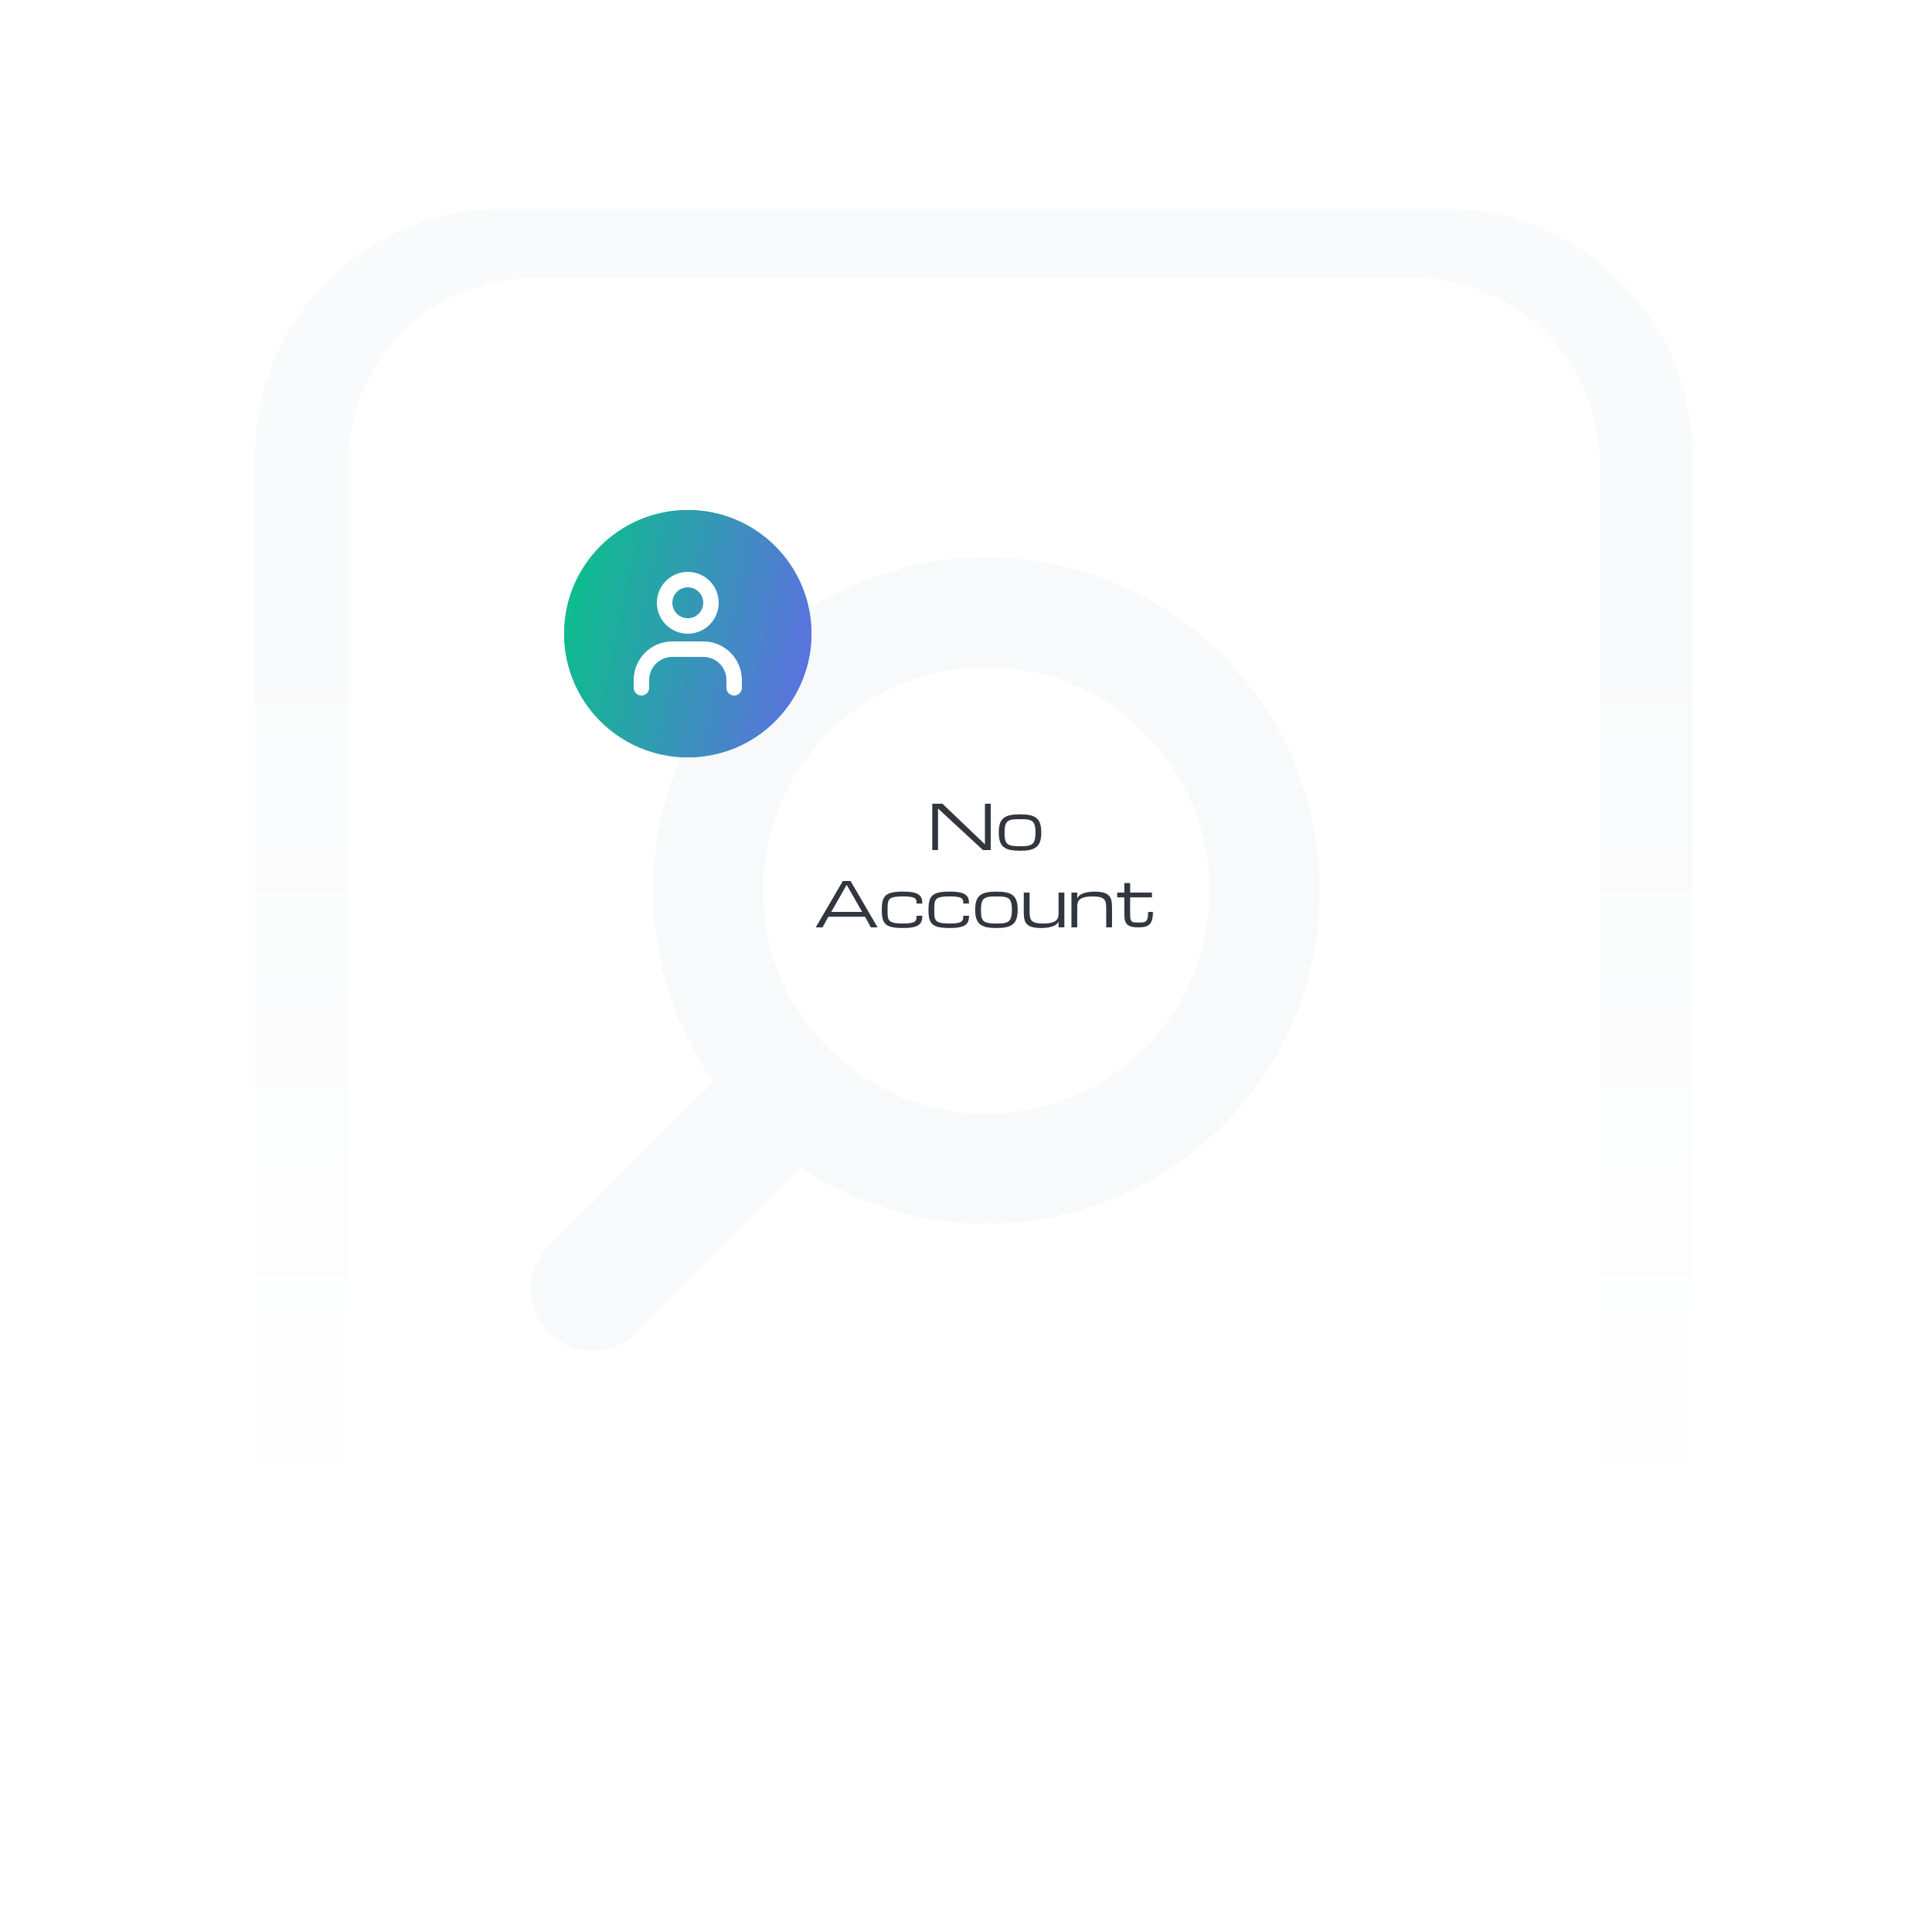 <svg width="250" height="250" viewBox="0 0 250 250" fill="none" xmlns="http://www.w3.org/2000/svg">
<mask id="mask0_1076_35273" style="mask-type:alpha" maskUnits="userSpaceOnUse" x="13" y="22" width="225" height="180">
<rect x="13" y="22" width="225" height="180" fill="url(#paint0_linear_1076_35273)"/>
</mask>
<g mask="url(#mask0_1076_35273)">
<g filter="url(#filter0_i_1076_35273)">
<path d="M33 56C33 38.327 47.327 24 65 24H187C204.673 24 219 38.327 219 56V288H33V56Z" fill="#F9FAFB"/>
</g>
<path d="M45 60C45 46.745 55.745 36 69 36H183C196.255 36 207 46.745 207 60V288H45V60Z" fill="white"/>
</g>
<g filter="url(#filter1_i_1076_35273)">
<path fill-rule="evenodd" clip-rule="evenodd" d="M148.073 132.667C136.788 143.951 118.493 143.951 107.209 132.667C95.924 121.383 95.924 103.088 107.209 91.803C118.493 80.519 136.788 80.519 148.073 91.803C159.357 103.088 159.357 121.383 148.073 132.667ZM103.708 148.114C120.464 159.317 143.336 157.521 158.131 142.726C174.971 125.886 174.971 98.584 158.131 81.745C141.292 64.905 113.989 64.905 97.15 81.745C82.133 96.761 80.508 120.098 92.273 136.916L71.06 158.13C67.935 161.254 67.935 166.321 71.06 169.446C74.185 172.571 79.251 172.571 82.376 169.446L103.708 148.114Z" fill="#F8F9FB"/>
</g>
<g filter="url(#filter2_i_1076_35273)">
<path d="M121.384 109H120.634V103H121.95L127.45 108.25V103H128.2V109H127.2L121.384 103.625V109ZM129.241 106.719C129.241 106.258 129.291 105.876 129.39 105.574C129.489 105.272 129.647 105.033 129.866 104.855C130.085 104.678 130.369 104.555 130.718 104.484C131.067 104.411 131.491 104.375 131.991 104.375C132.491 104.375 132.916 104.411 133.265 104.484C133.614 104.555 133.897 104.678 134.116 104.855C134.335 105.033 134.494 105.272 134.593 105.574C134.692 105.876 134.741 106.258 134.741 106.719C134.741 107.18 134.692 107.562 134.593 107.867C134.494 108.172 134.335 108.414 134.116 108.594C133.897 108.773 133.614 108.901 133.265 108.977C132.916 109.049 132.491 109.086 131.991 109.086C131.491 109.086 131.067 109.049 130.718 108.977C130.369 108.901 130.085 108.773 129.866 108.594C129.647 108.414 129.489 108.172 129.39 107.867C129.291 107.562 129.241 107.18 129.241 106.719ZM129.991 106.719C129.991 106.969 130 107.186 130.019 107.371C130.037 107.556 130.071 107.715 130.12 107.848C130.172 107.98 130.244 108.089 130.335 108.172C130.426 108.255 130.546 108.322 130.694 108.371C130.843 108.421 131.022 108.454 131.233 108.473C131.447 108.491 131.699 108.5 131.991 108.5C132.241 108.5 132.464 108.495 132.659 108.484C132.857 108.471 133.029 108.444 133.175 108.402C133.323 108.361 133.449 108.302 133.554 108.227C133.658 108.148 133.741 108.043 133.804 107.91C133.869 107.777 133.916 107.615 133.944 107.422C133.976 107.227 133.991 106.992 133.991 106.719C133.991 106.451 133.976 106.223 133.944 106.035C133.916 105.845 133.869 105.686 133.804 105.559C133.741 105.431 133.658 105.331 133.554 105.258C133.449 105.182 133.323 105.126 133.175 105.09C133.029 105.051 132.857 105.026 132.659 105.016C132.464 105.005 132.241 105 131.991 105C131.741 105 131.517 105.005 131.319 105.016C131.124 105.026 130.952 105.051 130.804 105.09C130.658 105.126 130.533 105.182 130.429 105.258C130.324 105.331 130.24 105.431 130.175 105.559C130.112 105.686 130.065 105.845 130.034 106.035C130.005 106.223 129.991 106.451 129.991 106.719ZM111.936 117.625H107.186L106.436 119H105.561L109.061 113H110.061L113.561 119H112.686L111.936 117.625ZM111.561 117L109.561 113.5L107.561 117H111.561ZM114.098 116.758C114.098 116.445 114.113 116.169 114.145 115.93C114.176 115.69 114.231 115.482 114.309 115.305C114.39 115.128 114.496 114.98 114.629 114.863C114.765 114.743 114.934 114.647 115.137 114.574C115.343 114.501 115.586 114.449 115.867 114.418C116.149 114.387 116.477 114.371 116.852 114.371C117.352 114.371 117.763 114.402 118.086 114.465C118.409 114.525 118.664 114.618 118.852 114.746C119.039 114.871 119.169 115.031 119.242 115.227C119.315 115.419 119.352 115.65 119.352 115.918H118.602C118.602 115.822 118.599 115.732 118.594 115.648C118.589 115.565 118.569 115.49 118.535 115.422C118.504 115.354 118.453 115.294 118.383 115.242C118.313 115.188 118.212 115.142 118.082 115.105C117.952 115.069 117.787 115.042 117.586 115.023C117.388 115.005 117.143 114.996 116.852 114.996C116.518 114.996 116.237 115.008 116.008 115.031C115.781 115.055 115.594 115.094 115.446 115.148C115.297 115.201 115.183 115.272 115.102 115.363C115.021 115.452 114.962 115.561 114.926 115.691C114.89 115.822 114.867 115.975 114.86 116.152C114.854 116.327 114.852 116.529 114.852 116.758C114.852 116.982 114.854 117.181 114.86 117.355C114.867 117.527 114.89 117.678 114.926 117.809C114.962 117.936 115.021 118.044 115.102 118.133C115.183 118.221 115.297 118.293 115.446 118.348C115.594 118.402 115.781 118.441 116.008 118.465C116.237 118.488 116.518 118.5 116.852 118.5C117.143 118.5 117.388 118.49 117.586 118.469C117.787 118.448 117.952 118.418 118.082 118.379C118.212 118.34 118.313 118.292 118.383 118.234C118.453 118.177 118.504 118.112 118.535 118.039C118.569 117.964 118.589 117.882 118.594 117.793C118.599 117.702 118.602 117.604 118.602 117.5H119.352C119.352 117.773 119.315 118.01 119.242 118.211C119.169 118.411 119.039 118.577 118.852 118.707C118.664 118.835 118.409 118.93 118.086 118.992C117.763 119.055 117.352 119.086 116.852 119.086C116.477 119.086 116.149 119.07 115.867 119.039C115.586 119.008 115.343 118.957 115.137 118.887C114.934 118.814 114.765 118.719 114.629 118.602C114.496 118.484 114.39 118.34 114.309 118.168C114.231 117.996 114.176 117.794 114.145 117.562C114.113 117.328 114.098 117.06 114.098 116.758ZM120.143 116.758C120.143 116.445 120.158 116.169 120.19 115.93C120.221 115.69 120.276 115.482 120.354 115.305C120.434 115.128 120.541 114.98 120.674 114.863C120.809 114.743 120.979 114.647 121.182 114.574C121.387 114.501 121.631 114.449 121.912 114.418C122.193 114.387 122.522 114.371 122.897 114.371C123.397 114.371 123.808 114.402 124.131 114.465C124.454 114.525 124.709 114.618 124.897 114.746C125.084 114.871 125.214 115.031 125.287 115.227C125.36 115.419 125.397 115.65 125.397 115.918H124.647C124.647 115.822 124.644 115.732 124.639 115.648C124.634 115.565 124.614 115.49 124.58 115.422C124.549 115.354 124.498 115.294 124.428 115.242C124.358 115.188 124.257 115.142 124.127 115.105C123.997 115.069 123.831 115.042 123.631 115.023C123.433 115.005 123.188 114.996 122.897 114.996C122.563 114.996 122.282 115.008 122.053 115.031C121.826 115.055 121.639 115.094 121.49 115.148C121.342 115.201 121.227 115.272 121.147 115.363C121.066 115.452 121.007 115.561 120.971 115.691C120.934 115.822 120.912 115.975 120.904 116.152C120.899 116.327 120.897 116.529 120.897 116.758C120.897 116.982 120.899 117.181 120.904 117.355C120.912 117.527 120.934 117.678 120.971 117.809C121.007 117.936 121.066 118.044 121.147 118.133C121.227 118.221 121.342 118.293 121.49 118.348C121.639 118.402 121.826 118.441 122.053 118.465C122.282 118.488 122.563 118.5 122.897 118.5C123.188 118.5 123.433 118.49 123.631 118.469C123.831 118.448 123.997 118.418 124.127 118.379C124.257 118.34 124.358 118.292 124.428 118.234C124.498 118.177 124.549 118.112 124.58 118.039C124.614 117.964 124.634 117.882 124.639 117.793C124.644 117.702 124.647 117.604 124.647 117.5H125.397C125.397 117.773 125.36 118.01 125.287 118.211C125.214 118.411 125.084 118.577 124.897 118.707C124.709 118.835 124.454 118.93 124.131 118.992C123.808 119.055 123.397 119.086 122.897 119.086C122.522 119.086 122.193 119.07 121.912 119.039C121.631 119.008 121.387 118.957 121.182 118.887C120.979 118.814 120.809 118.719 120.674 118.602C120.541 118.484 120.434 118.34 120.354 118.168C120.276 117.996 120.221 117.794 120.19 117.562C120.158 117.328 120.143 117.06 120.143 116.758ZM126.188 116.719C126.188 116.258 126.237 115.876 126.336 115.574C126.435 115.272 126.594 115.033 126.812 114.855C127.031 114.678 127.315 114.555 127.664 114.484C128.013 114.411 128.438 114.375 128.938 114.375C129.438 114.375 129.862 114.411 130.211 114.484C130.56 114.555 130.844 114.678 131.062 114.855C131.281 115.033 131.44 115.272 131.539 115.574C131.638 115.876 131.688 116.258 131.688 116.719C131.688 117.18 131.638 117.562 131.539 117.867C131.44 118.172 131.281 118.414 131.062 118.594C130.844 118.773 130.56 118.901 130.211 118.977C129.862 119.049 129.438 119.086 128.938 119.086C128.438 119.086 128.013 119.049 127.664 118.977C127.315 118.901 127.031 118.773 126.812 118.594C126.594 118.414 126.435 118.172 126.336 117.867C126.237 117.562 126.188 117.18 126.188 116.719ZM126.938 116.719C126.938 116.969 126.947 117.186 126.965 117.371C126.983 117.556 127.017 117.715 127.066 117.848C127.118 117.98 127.19 118.089 127.281 118.172C127.372 118.255 127.492 118.322 127.641 118.371C127.789 118.421 127.969 118.454 128.18 118.473C128.393 118.491 128.646 118.5 128.938 118.5C129.188 118.5 129.41 118.495 129.605 118.484C129.803 118.471 129.975 118.444 130.121 118.402C130.27 118.361 130.396 118.302 130.5 118.227C130.604 118.148 130.688 118.043 130.75 117.91C130.815 117.777 130.862 117.615 130.891 117.422C130.922 117.227 130.938 116.992 130.938 116.719C130.938 116.451 130.922 116.223 130.891 116.035C130.862 115.845 130.815 115.686 130.75 115.559C130.688 115.431 130.604 115.331 130.5 115.258C130.396 115.182 130.27 115.126 130.121 115.09C129.975 115.051 129.803 115.026 129.605 115.016C129.41 115.005 129.188 115 128.938 115C128.688 115 128.464 115.005 128.266 115.016C128.07 115.026 127.898 115.051 127.75 115.09C127.604 115.126 127.479 115.182 127.375 115.258C127.271 115.331 127.186 115.431 127.121 115.559C127.059 115.686 127.012 115.845 126.98 116.035C126.952 116.223 126.938 116.451 126.938 116.719ZM133.228 114.5V117C133.228 117.279 133.249 117.514 133.291 117.707C133.333 117.897 133.416 118.051 133.541 118.168C133.666 118.285 133.843 118.37 134.072 118.422C134.301 118.474 134.603 118.5 134.978 118.5C135.385 118.5 135.717 118.47 135.975 118.41C136.235 118.35 136.439 118.266 136.588 118.156C136.736 118.047 136.838 117.915 136.892 117.762C136.95 117.608 136.978 117.438 136.978 117.25V114.5H137.728V119H136.978V118.25C136.942 118.331 136.881 118.421 136.795 118.52C136.709 118.616 136.58 118.706 136.408 118.789C136.236 118.872 136.014 118.943 135.74 119C135.469 119.057 135.132 119.086 134.728 119.086C134.392 119.086 134.103 119.065 133.861 119.023C133.622 118.984 133.417 118.926 133.248 118.848C133.081 118.767 132.947 118.668 132.846 118.551C132.744 118.434 132.666 118.298 132.611 118.145C132.557 117.988 132.52 117.815 132.502 117.625C132.484 117.435 132.475 117.227 132.475 117L132.478 114.5H133.228ZM143.144 119V116.5C143.144 116.221 143.123 115.987 143.082 115.797C143.04 115.604 142.957 115.449 142.832 115.332C142.707 115.215 142.53 115.13 142.301 115.078C142.071 115.026 141.769 115 141.394 115C140.988 115 140.655 115.03 140.394 115.09C140.137 115.15 139.933 115.234 139.785 115.344C139.637 115.453 139.534 115.585 139.476 115.738C139.422 115.892 139.394 116.062 139.394 116.25V119H138.644V114.5H139.394V115.25C139.449 115.122 139.527 115.013 139.629 114.922C139.73 114.828 139.845 114.749 139.972 114.684C140.1 114.618 140.238 114.566 140.387 114.527C140.535 114.486 140.683 114.454 140.832 114.434C140.98 114.41 141.123 114.395 141.262 114.387C141.402 114.379 141.53 114.375 141.644 114.375C141.978 114.375 142.264 114.396 142.504 114.438C142.746 114.479 142.95 114.54 143.117 114.621C143.286 114.702 143.422 114.802 143.523 114.922C143.625 115.042 143.703 115.181 143.758 115.34C143.815 115.496 143.853 115.672 143.871 115.867C143.889 116.06 143.898 116.271 143.898 116.5L143.894 119H143.144ZM149.189 117C149.189 117.383 149.158 117.703 149.095 117.961C149.033 118.216 148.927 118.421 148.779 118.574C148.633 118.728 148.44 118.837 148.201 118.902C147.961 118.967 147.666 119 147.314 119C146.973 119 146.687 118.974 146.455 118.922C146.223 118.87 146.035 118.781 145.892 118.656C145.749 118.531 145.646 118.365 145.584 118.156C145.521 117.948 145.49 117.688 145.49 117.375V115.117H144.564V114.5H145.49V113.27H146.24V114.5H149.064V115.117H146.24V117.375C146.24 117.625 146.258 117.818 146.295 117.953C146.334 118.089 146.395 118.188 146.478 118.25C146.562 118.312 146.671 118.349 146.806 118.359C146.944 118.37 147.112 118.375 147.31 118.375C147.466 118.375 147.606 118.372 147.728 118.367C147.853 118.362 147.961 118.346 148.052 118.32C148.146 118.292 148.226 118.25 148.291 118.195C148.356 118.138 148.408 118.059 148.447 117.957C148.489 117.855 148.519 117.728 148.537 117.574C148.555 117.418 148.564 117.227 148.564 117H149.189Z" fill="#32363E"/>
</g>
<circle cx="89" cy="82" r="16" fill="#11B991"/>
<circle cx="89" cy="82" r="16" fill="url(#paint1_linear_1076_35273)"/>
<path d="M83 89V88C83 85.791 84.791 84 87 84H91C93.209 84 95 85.791 95 88V89" stroke="white" stroke-width="2" stroke-linecap="round"/>
<path d="M89 81C87.343 81 86 79.657 86 78C86 76.343 87.343 75 89 75C90.657 75 92 76.343 92 78C92 79.657 90.657 81 89 81Z" stroke="white" stroke-width="2" stroke-linecap="round"/>
<defs>
<filter id="filter0_i_1076_35273" x="33" y="24" width="186" height="267" filterUnits="userSpaceOnUse" color-interpolation-filters="sRGB">
<feFlood flood-opacity="0" result="BackgroundImageFix"/>
<feBlend mode="normal" in="SourceGraphic" in2="BackgroundImageFix" result="shape"/>
<feColorMatrix in="SourceAlpha" type="matrix" values="0 0 0 0 0 0 0 0 0 0 0 0 0 0 0 0 0 0 127 0" result="hardAlpha"/>
<feOffset dy="3"/>
<feGaussianBlur stdDeviation="1.5"/>
<feComposite in2="hardAlpha" operator="arithmetic" k2="-1" k3="1"/>
<feColorMatrix type="matrix" values="0 0 0 0 0.654 0 0 0 0 0.716 0 0 0 0 0.772 0 0 0 0.25 0"/>
<feBlend mode="normal" in2="shape" result="effect1_innerShadow_1076_35273"/>
</filter>
<filter id="filter1_i_1076_35273" x="68.716" y="69.115" width="102.045" height="105.674" filterUnits="userSpaceOnUse" color-interpolation-filters="sRGB">
<feFlood flood-opacity="0" result="BackgroundImageFix"/>
<feBlend mode="normal" in="SourceGraphic" in2="BackgroundImageFix" result="shape"/>
<feColorMatrix in="SourceAlpha" type="matrix" values="0 0 0 0 0 0 0 0 0 0 0 0 0 0 0 0 0 0 127 0" result="hardAlpha"/>
<feOffset dy="3"/>
<feGaussianBlur stdDeviation="1.5"/>
<feComposite in2="hardAlpha" operator="arithmetic" k2="-1" k3="1"/>
<feColorMatrix type="matrix" values="0 0 0 0 0.654 0 0 0 0 0.716 0 0 0 0 0.772 0 0 0 0.25 0"/>
<feBlend mode="normal" in2="shape" result="effect1_innerShadow_1076_35273"/>
</filter>
<filter id="filter2_i_1076_35273" x="105.561" y="103" width="43.628" height="17.086" filterUnits="userSpaceOnUse" color-interpolation-filters="sRGB">
<feFlood flood-opacity="0" result="BackgroundImageFix"/>
<feBlend mode="normal" in="SourceGraphic" in2="BackgroundImageFix" result="shape"/>
<feColorMatrix in="SourceAlpha" type="matrix" values="0 0 0 0 0 0 0 0 0 0 0 0 0 0 0 0 0 0 127 0" result="hardAlpha"/>
<feOffset dy="1"/>
<feGaussianBlur stdDeviation="1"/>
<feComposite in2="hardAlpha" operator="arithmetic" k2="-1" k3="1"/>
<feColorMatrix type="matrix" values="0 0 0 0 0 0 0 0 0 0 0 0 0 0 0 0 0 0 0.25 0"/>
<feBlend mode="normal" in2="shape" result="effect1_innerShadow_1076_35273"/>
</filter>
<linearGradient id="paint0_linear_1076_35273" x1="125.5" y1="79" x2="125.5" y2="202" gradientUnits="userSpaceOnUse">
<stop stop-color="#D9D9D9"/>
<stop offset="1" stop-color="#D9D9D9" stop-opacity="0"/>
</linearGradient>
<linearGradient id="paint1_linear_1076_35273" x1="73.735" y1="73.562" x2="105.746" y2="80.435" gradientUnits="userSpaceOnUse">
<stop stop-color="#0CBE8C"/>
<stop offset="1" stop-color="#5B72DE"/>
</linearGradient>
</defs>
</svg>
